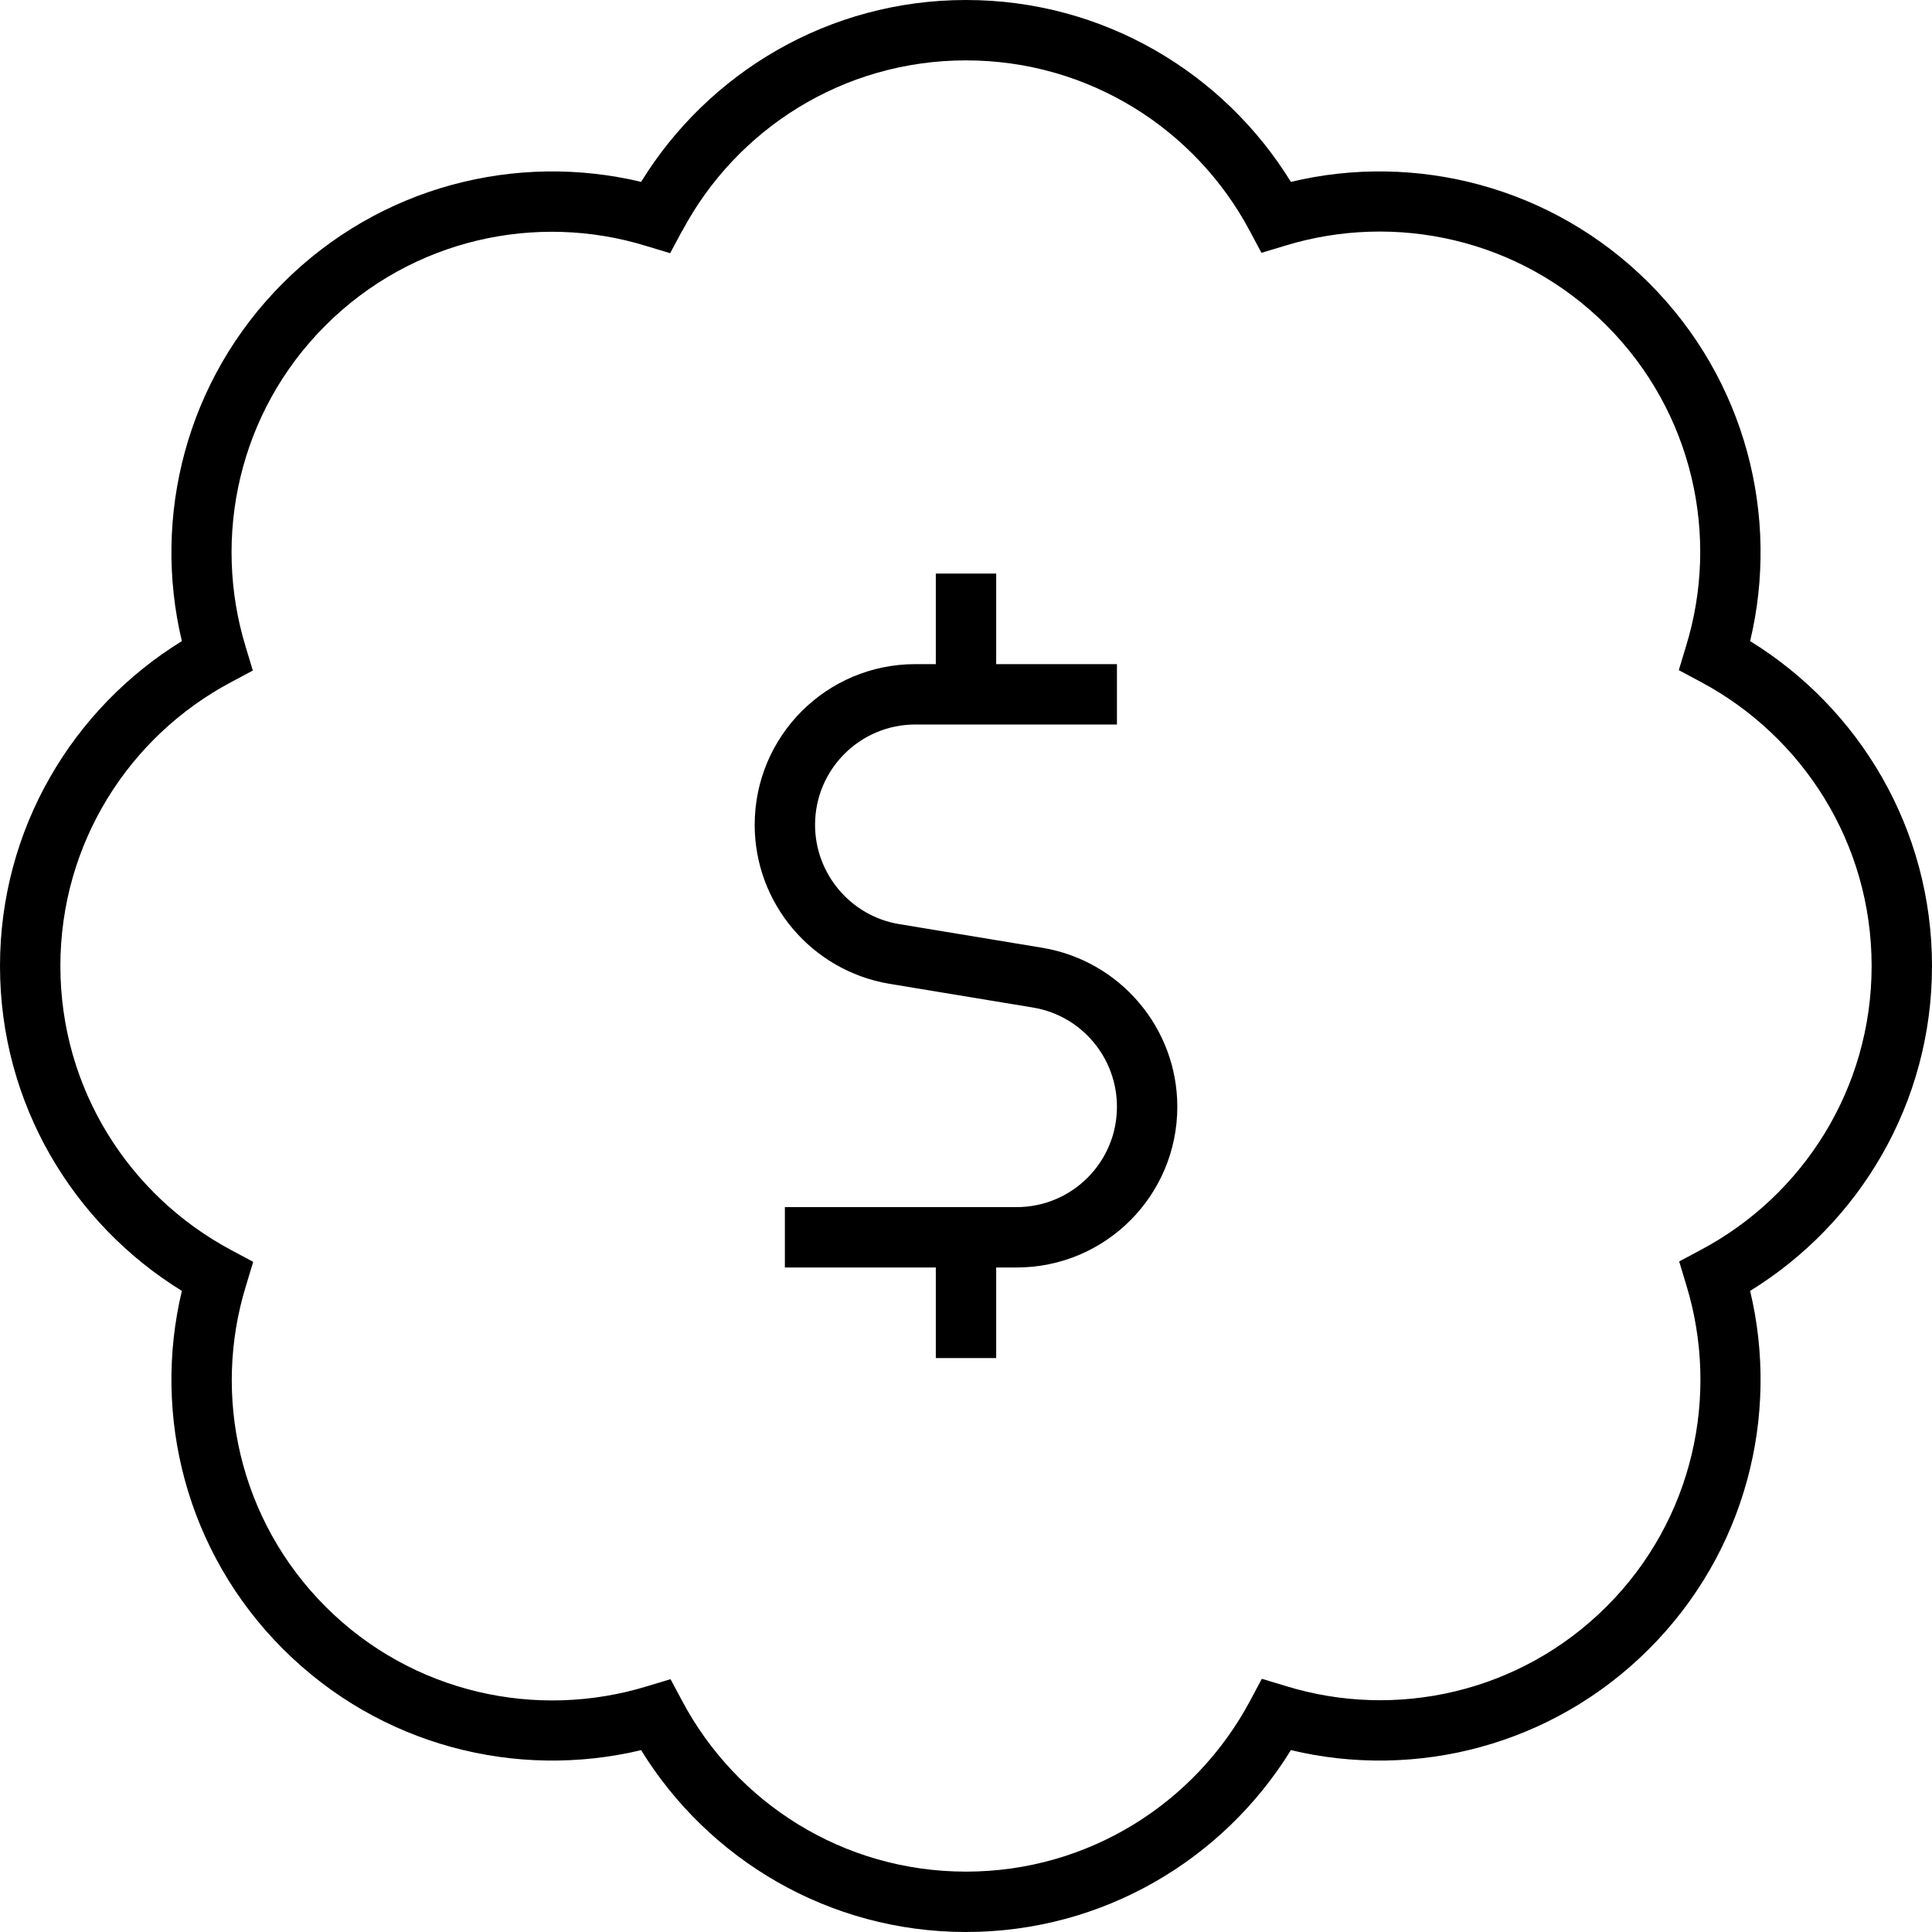<svg fill="currentColor" xmlns="http://www.w3.org/2000/svg" viewBox="0 0 512 512"><!--! Font Awesome Pro 7.0.1 by @fontawesome - https://fontawesome.com License - https://fontawesome.com/license (Commercial License) Copyright 2025 Fonticons, Inc. --><path fill="currentColor" d="M180.8 61.2C195.1 34.3 223.4 16 256 16s60.9 18.3 75.2 45.2l3.1 5.8 6.3-1.9c29.1-8.9 62.1-1.9 85.1 21.1s30.1 56 21.1 85.1l-1.9 6.3 5.8 3.1C477.7 195.1 496 223.4 496 256s-18.3 60.9-45.2 75.2l-5.8 3.1 1.9 6.3c8.9 29.1 1.9 62.1-21.1 85.1s-56 30.1-85.1 21.1l-6.3-1.9-3.1 5.8C316.9 477.7 288.6 496 256 496s-60.9-18.3-75.2-45.2l-3.1-5.8-6.3 1.9c-29.1 8.9-62.1 1.9-85.1-21.1s-30.1-56-21.1-85.1l1.9-6.3-5.8-3.1C34.3 316.9 16 288.6 16 256s18.3-60.9 45.2-75.2l5.8-3.1-1.9-6.3c-8.9-29.1-1.9-62.1 21.1-85.1s56-30.1 85.1-21.1l6.3 1.9 3.1-5.8zM256 0c-36.4 0-68.3 19.3-86.1 48.2-33-7.9-69.2 1.1-94.9 26.8s-34.7 61.9-26.8 94.9C19.3 187.7 0 219.6 0 256s19.3 68.3 48.2 86.1c-7.9 33 1.1 69.2 26.8 94.9s61.9 34.7 94.9 26.8C187.7 492.7 219.6 512 256 512s68.3-19.3 86.1-48.2c33 7.9 69.2-1.1 94.9-26.8s34.7-61.9 26.8-94.9C492.7 324.3 512 292.4 512 256s-19.3-68.3-48.2-86.1c7.9-33-1.1-69.2-26.8-94.9s-62-34.7-94.9-26.8C324.3 19.3 292.4 0 256 0zm8 176l0-24-16 0 0 24-5.4 0c-23.6 0-42.6 19.1-42.6 42.6 0 20.8 15.1 38.6 35.6 42.1l38.1 6.3c12.9 2.1 22.3 13.3 22.3 26.3 0 14.7-11.9 26.6-26.6 26.6l-61.4 0 0 16 40 0 0 24 16 0 0-24 5.4 0c23.6 0 42.6-19.1 42.6-42.6 0-20.8-15.1-38.6-35.6-42.1l-38.1-6.3c-12.8-2.1-22.3-13.3-22.3-26.3 0-14.7 11.9-26.6 26.6-26.6l53.4 0 0-16-32 0z"/></svg>